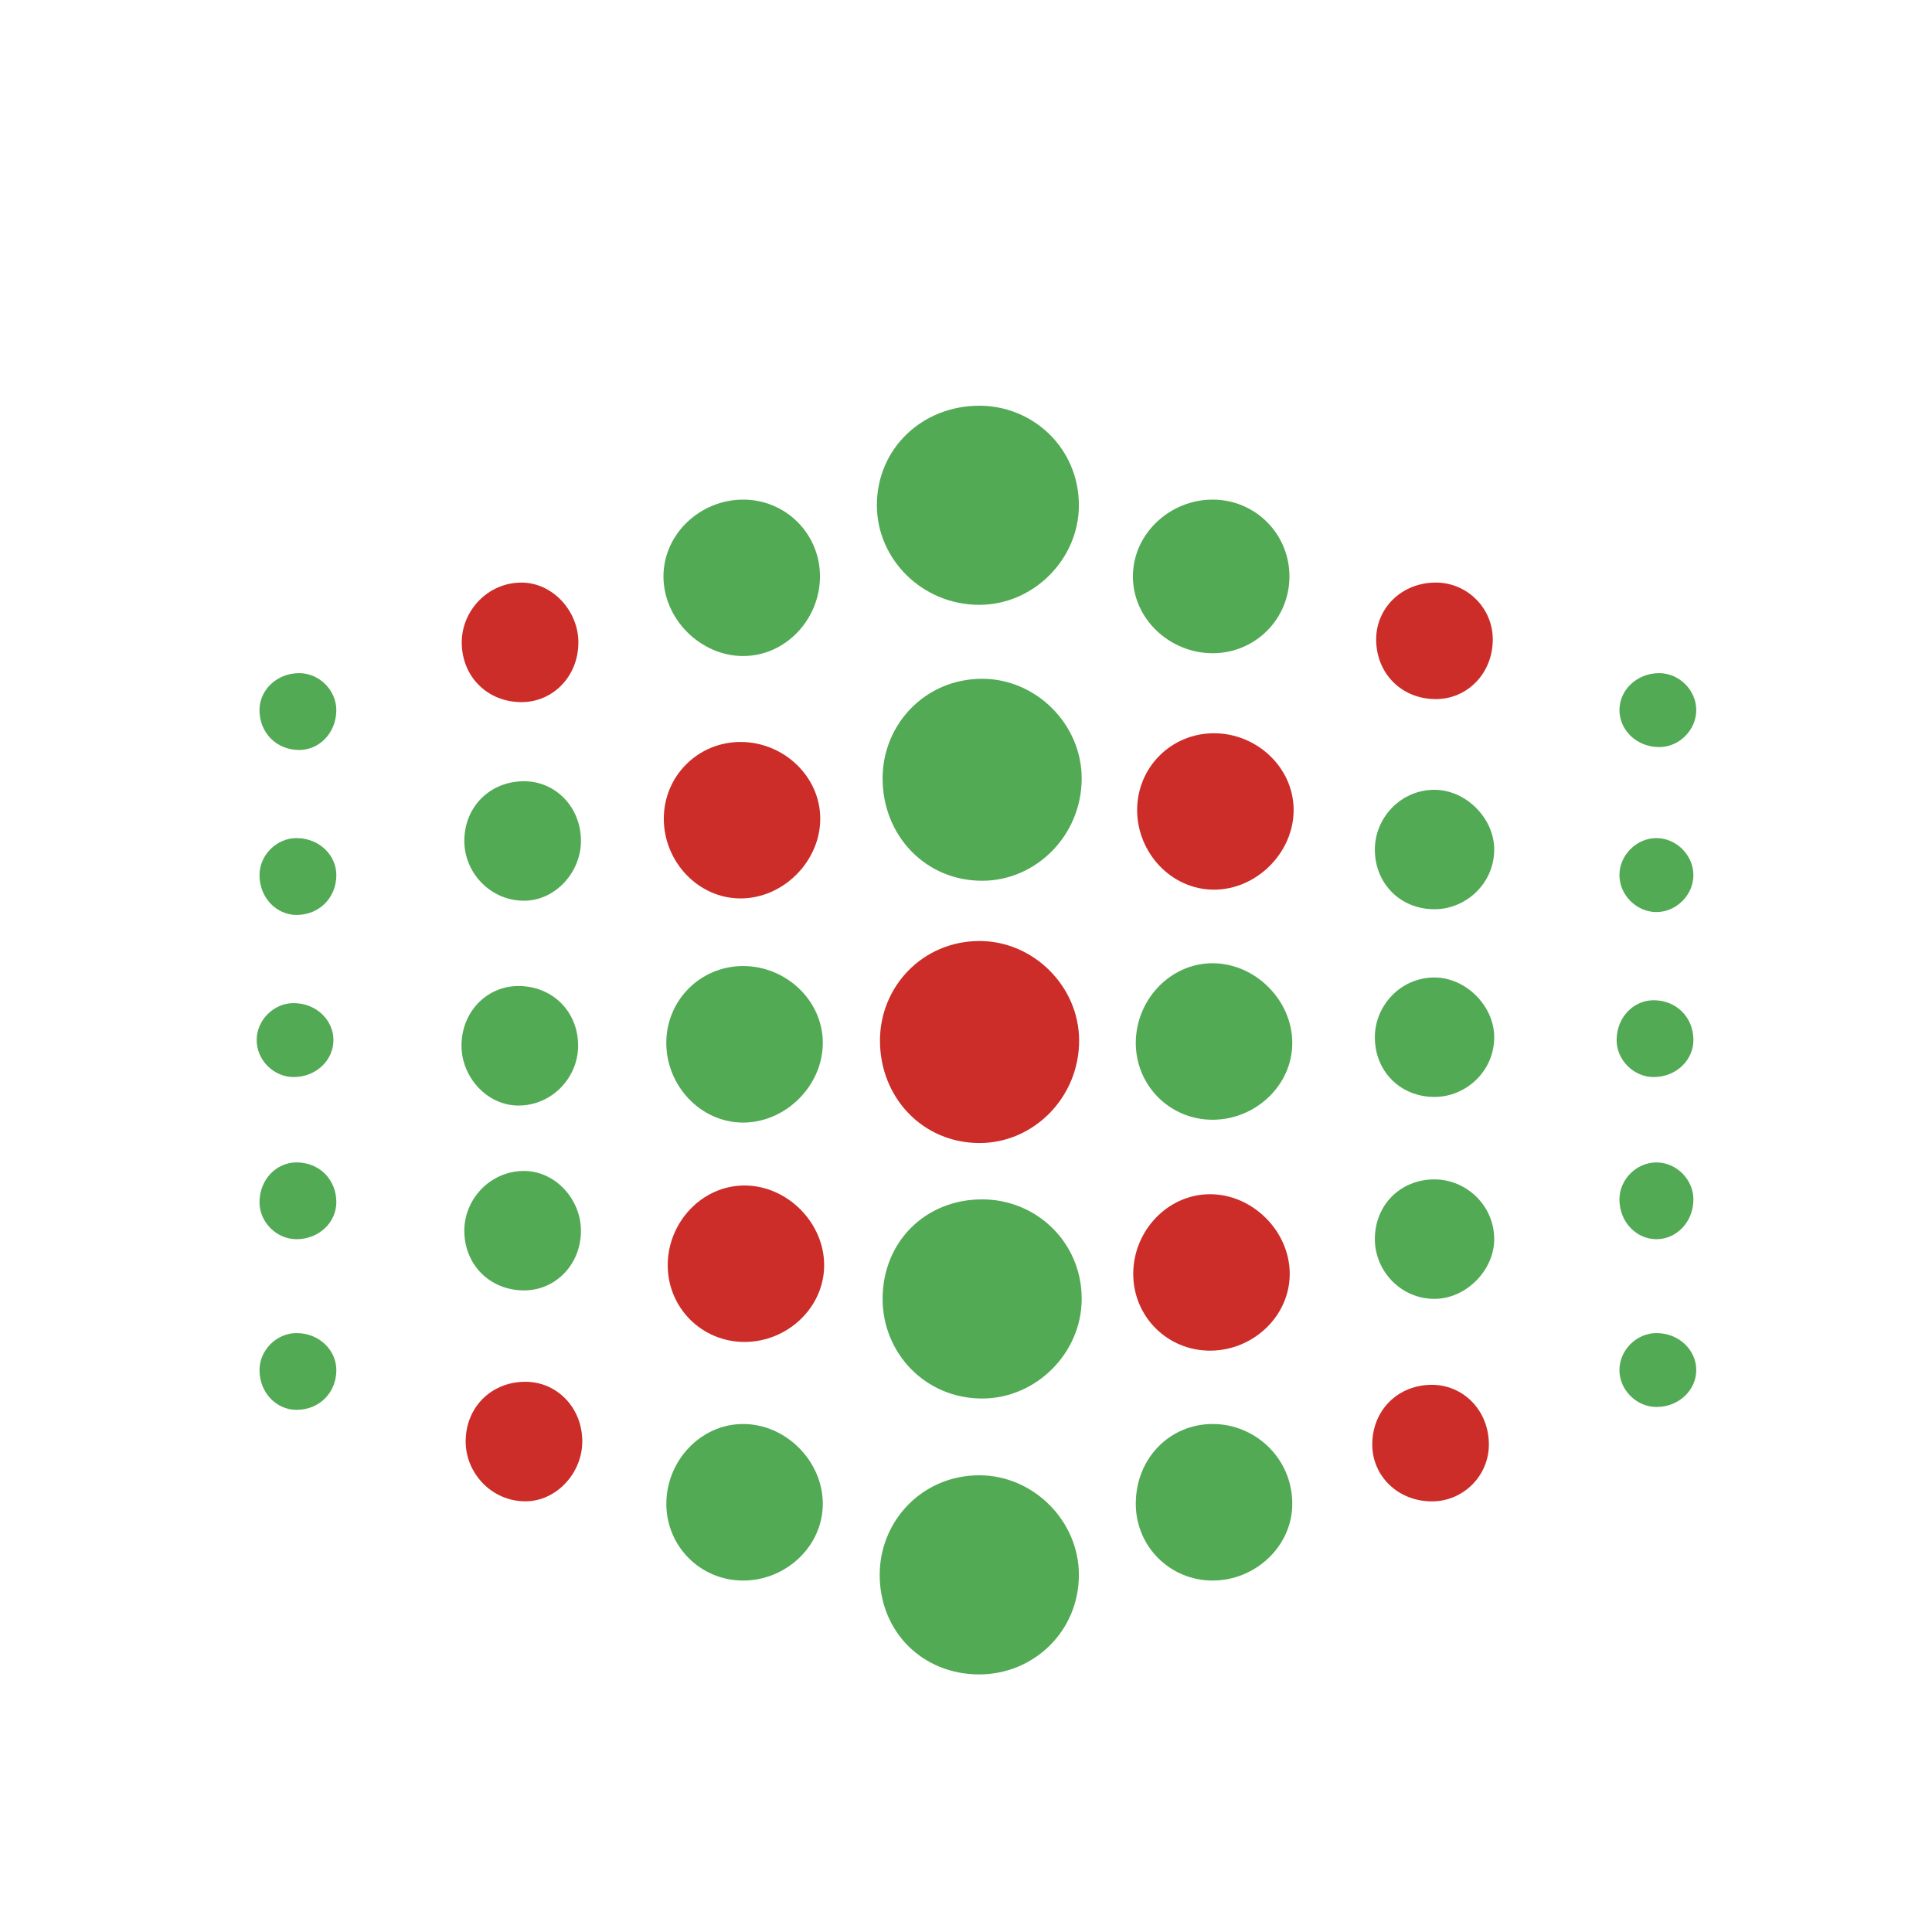<?xml version="1.0" encoding="iso-8859-1"?>
<!-- Generator: Adobe Illustrator 13.0.0, SVG Export Plug-In . SVG Version: 6.00 Build 14948)  -->
<!DOCTYPE svg PUBLIC "-//W3C//DTD SVG 1.1//EN" "http://www.w3.org/Graphics/SVG/1.1/DTD/svg11.dtd">
<svg version="1.1" id="Layer_1" xmlns="http://www.w3.org/2000/svg" xmlns:xlink="http://www.w3.org/1999/xlink" x="0px" y="0px"
	 width="100px" height="100px" viewBox="0 0 100 100" enable-background="new 0 0 100 100" xml:space="preserve">
<g>
	<g>
		<path fill="#52AA55" d="M50.688,31.306c-2.946,0-5.301-2.355-5.301-5.155c0-2.942,2.355-5.151,5.301-5.151
			c2.798,0,5.155,2.209,5.155,5.151C55.844,28.951,53.486,31.306,50.688,31.306 M50.835,45.588c-2.947,0-5.152-2.354-5.152-5.299
			c0-2.797,2.206-5.155,5.152-5.155c2.798,0,5.153,2.357,5.153,5.155C55.988,43.234,53.633,45.588,50.835,45.588 M50.835,72.387
			c-2.947,0-5.152-2.357-5.152-5.157c0-2.942,2.206-5.151,5.152-5.151c2.798,0,5.153,2.209,5.153,5.151
			C55.988,70.029,53.633,72.387,50.835,72.387 M50.688,86.667c-2.946,0-5.155-2.214-5.155-5.155c0-2.797,2.209-5.151,5.155-5.151
			c2.798,0,5.155,2.354,5.155,5.151C55.844,84.453,53.486,86.667,50.688,86.667 M38.465,33.956c-2.209,0-4.124-1.914-4.124-4.119
			c0-2.209,1.914-3.977,4.124-3.977c2.209,0,3.977,1.768,3.977,3.977C42.442,32.042,40.674,33.956,38.465,33.956 M38.465,81.809
			c-2.209,0-3.975-1.767-3.975-3.975c0-2.21,1.765-4.128,3.975-4.128c2.209,0,4.123,1.918,4.123,4.128
			C42.588,80.042,40.674,81.809,38.465,81.809 M27.125,46.621c-1.766,0-3.092-1.473-3.092-3.091c0-1.769,1.327-3.093,3.092-3.093
			c1.619,0,2.945,1.324,2.945,3.093C30.069,45.148,28.743,46.621,27.125,46.621 M27.125,66.791c-1.766,0-3.092-1.326-3.092-3.091
			c0-1.622,1.327-3.091,3.092-3.091c1.619,0,2.945,1.469,2.945,3.091C30.069,65.465,28.743,66.791,27.125,66.791 M15.491,38.819
			c-1.177,0-2.06-0.886-2.06-2.067c0-1.027,0.882-1.91,2.06-1.91c1.032,0,1.917,0.883,1.917,1.91
			C17.409,37.933,16.523,38.819,15.491,38.819 M15.346,47.357c-1.032,0-1.914-0.886-1.914-2.063c0-1.031,0.882-1.914,1.914-1.914
			c1.177,0,2.063,0.883,2.063,1.914C17.409,46.471,16.523,47.357,15.346,47.357 M15.346,64.141c-1.032,0-1.914-0.881-1.914-1.914
			c0-1.181,0.882-2.062,1.914-2.062c1.177,0,2.063,0.881,2.063,2.062C17.409,63.26,16.523,64.141,15.346,64.141 M15.346,72.974
			c-1.032,0-1.914-0.882-1.914-2.059c0-1.032,0.882-1.914,1.914-1.914c1.177,0,2.063,0.882,2.063,1.914
			C17.409,72.092,16.523,72.974,15.346,72.974"/>
		<path fill="#52AA55" d="M38.465,58.104c-2.209,0-3.978-1.914-3.978-4.124c0-2.208,1.769-3.978,3.978-3.978
			c2.209,0,4.123,1.77,4.123,3.978C42.588,56.19,40.674,58.104,38.465,58.104 M62.763,57.958c-2.21,0-3.975-1.768-3.975-3.978
			c0-2.208,1.765-4.122,3.975-4.122c2.211,0,4.125,1.914,4.125,4.122C66.888,56.19,64.974,57.958,62.763,57.958 M26.832,57.222
			c-1.622,0-2.945-1.474-2.945-3.095c0-1.768,1.324-3.091,2.945-3.091c1.768,0,3.092,1.323,3.092,3.091
			C29.924,55.748,28.6,57.222,26.832,57.222 M74.249,56.777c-1.768,0-3.087-1.323-3.087-3.091c0-1.62,1.319-3.091,3.087-3.091
			c1.622,0,3.091,1.471,3.091,3.091C77.34,55.454,75.871,56.777,74.249,56.777 M15.196,55.748c-1.032,0-1.911-0.881-1.911-1.914
			c0-1.03,0.879-1.913,1.911-1.913c1.178,0,2.063,0.883,2.063,1.913C17.26,54.867,16.374,55.748,15.196,55.748 M85.59,55.748
			c-1.031,0-1.914-0.881-1.914-1.914c0-1.181,0.883-2.062,1.914-2.062c1.177,0,2.061,0.881,2.061,2.062
			C87.65,54.867,86.767,55.748,85.59,55.748"/>
		<path fill="#52AA55" d="M62.766,33.811c-2.213,0-4.127-1.769-4.127-3.974c0-2.209,1.914-3.977,4.127-3.977
			c2.205,0,3.975,1.768,3.975,3.977C66.74,32.042,64.971,33.811,62.766,33.811 M62.766,81.809c-2.213,0-3.978-1.767-3.978-3.975
			c0-2.355,1.765-4.128,3.978-4.128c2.205,0,4.122,1.772,4.122,4.128C66.888,80.042,64.971,81.809,62.766,81.809 M74.249,47.062
			c-1.768,0-3.087-1.327-3.087-3.095c0-1.616,1.319-3.087,3.087-3.087c1.622,0,3.091,1.471,3.091,3.087
			C77.34,45.735,75.871,47.062,74.249,47.062 M74.249,67.229c-1.768,0-3.087-1.47-3.087-3.089c0-1.768,1.319-3.095,3.087-3.095
			c1.622,0,3.091,1.327,3.091,3.095C77.34,65.76,75.871,67.229,74.249,67.229 M85.886,38.669c-1.18,0-2.063-0.881-2.063-1.917
			c0-1.027,0.884-1.91,2.063-1.91c1.027,0,1.912,0.883,1.912,1.91C87.798,37.788,86.913,38.669,85.886,38.669 M85.736,47.208
			c-1.03,0-1.914-0.883-1.914-1.914c0-1.031,0.884-1.914,1.914-1.914s1.914,0.883,1.914,1.914
			C87.65,46.325,86.767,47.208,85.736,47.208 M85.736,64.141c-1.03,0-1.914-0.881-1.914-2.062c0-1.032,0.884-1.912,1.914-1.912
			s1.914,0.88,1.914,1.912C87.65,63.26,86.767,64.141,85.736,64.141 M85.736,72.825c-1.03,0-1.914-0.883-1.914-1.91
			c0-1.032,0.884-1.914,1.914-1.914c1.177,0,2.062,0.882,2.062,1.914C87.798,71.942,86.913,72.825,85.736,72.825"/>
	</g>
	<path fill="#CC2D29" d="M38.535,69.459c-2.209,0-3.974-1.766-3.974-3.975c0-2.206,1.765-4.123,3.974-4.123
		c2.209,0,4.123,1.917,4.123,4.123C42.658,67.693,40.744,69.459,38.535,69.459"/>
	<path fill="#CC2D29" d="M27.194,77.708c-1.765,0-3.092-1.477-3.092-3.095c0-1.77,1.327-3.093,3.092-3.093
		c1.618,0,2.945,1.323,2.945,3.093C30.139,76.231,28.812,77.708,27.194,77.708"/>
	<path fill="#CC2D29" d="M62.836,46.049c-2.214,0-3.978-1.914-3.978-4.122c0-2.21,1.764-3.974,3.978-3.974
		c2.205,0,4.122,1.764,4.122,3.974C66.958,44.136,65.041,46.049,62.836,46.049"/>
	<path fill="#CC2D29" d="M74.318,36.186c-1.768,0-3.088-1.324-3.088-3.091c0-1.622,1.32-2.942,3.088-2.942
		c1.621,0,2.948,1.32,2.948,2.942C77.267,34.862,75.939,36.186,74.318,36.186"/>
	<path fill="#CC2D29" d="M38.333,38.404c2.209,0,4.123,1.766,4.123,3.974c0,2.207-1.914,4.124-4.123,4.124
		c-2.209,0-3.975-1.917-3.975-4.124C34.358,40.17,36.123,38.404,38.333,38.404"/>
	<path fill="#CC2D29" d="M26.992,30.155c1.619,0,2.945,1.477,2.945,3.095c0,1.768-1.326,3.092-2.945,3.092
		c-1.765,0-3.092-1.324-3.092-3.092C23.9,31.631,25.227,30.155,26.992,30.155"/>
	<path fill="#CC2D29" d="M50.701,48.707c2.8,0,5.154,2.357,5.154,5.154c0,2.945-2.354,5.302-5.154,5.302
		c-2.945,0-5.154-2.356-5.154-5.302C45.547,51.064,47.756,48.707,50.701,48.707"/>
	<path fill="#CC2D29" d="M62.633,61.813c2.205,0,4.123,1.914,4.123,4.122c0,2.21-1.918,3.975-4.123,3.975
		c-2.213,0-3.977-1.765-3.977-3.975C58.656,63.728,60.42,61.813,62.633,61.813"/>
	<path fill="#CC2D29" d="M74.116,71.678c1.621,0,2.948,1.322,2.948,3.091c0,1.622-1.327,2.942-2.948,2.942
		c-1.768,0-3.088-1.32-3.088-2.942C71.028,73,72.349,71.678,74.116,71.678"/>
</g>
</svg>
